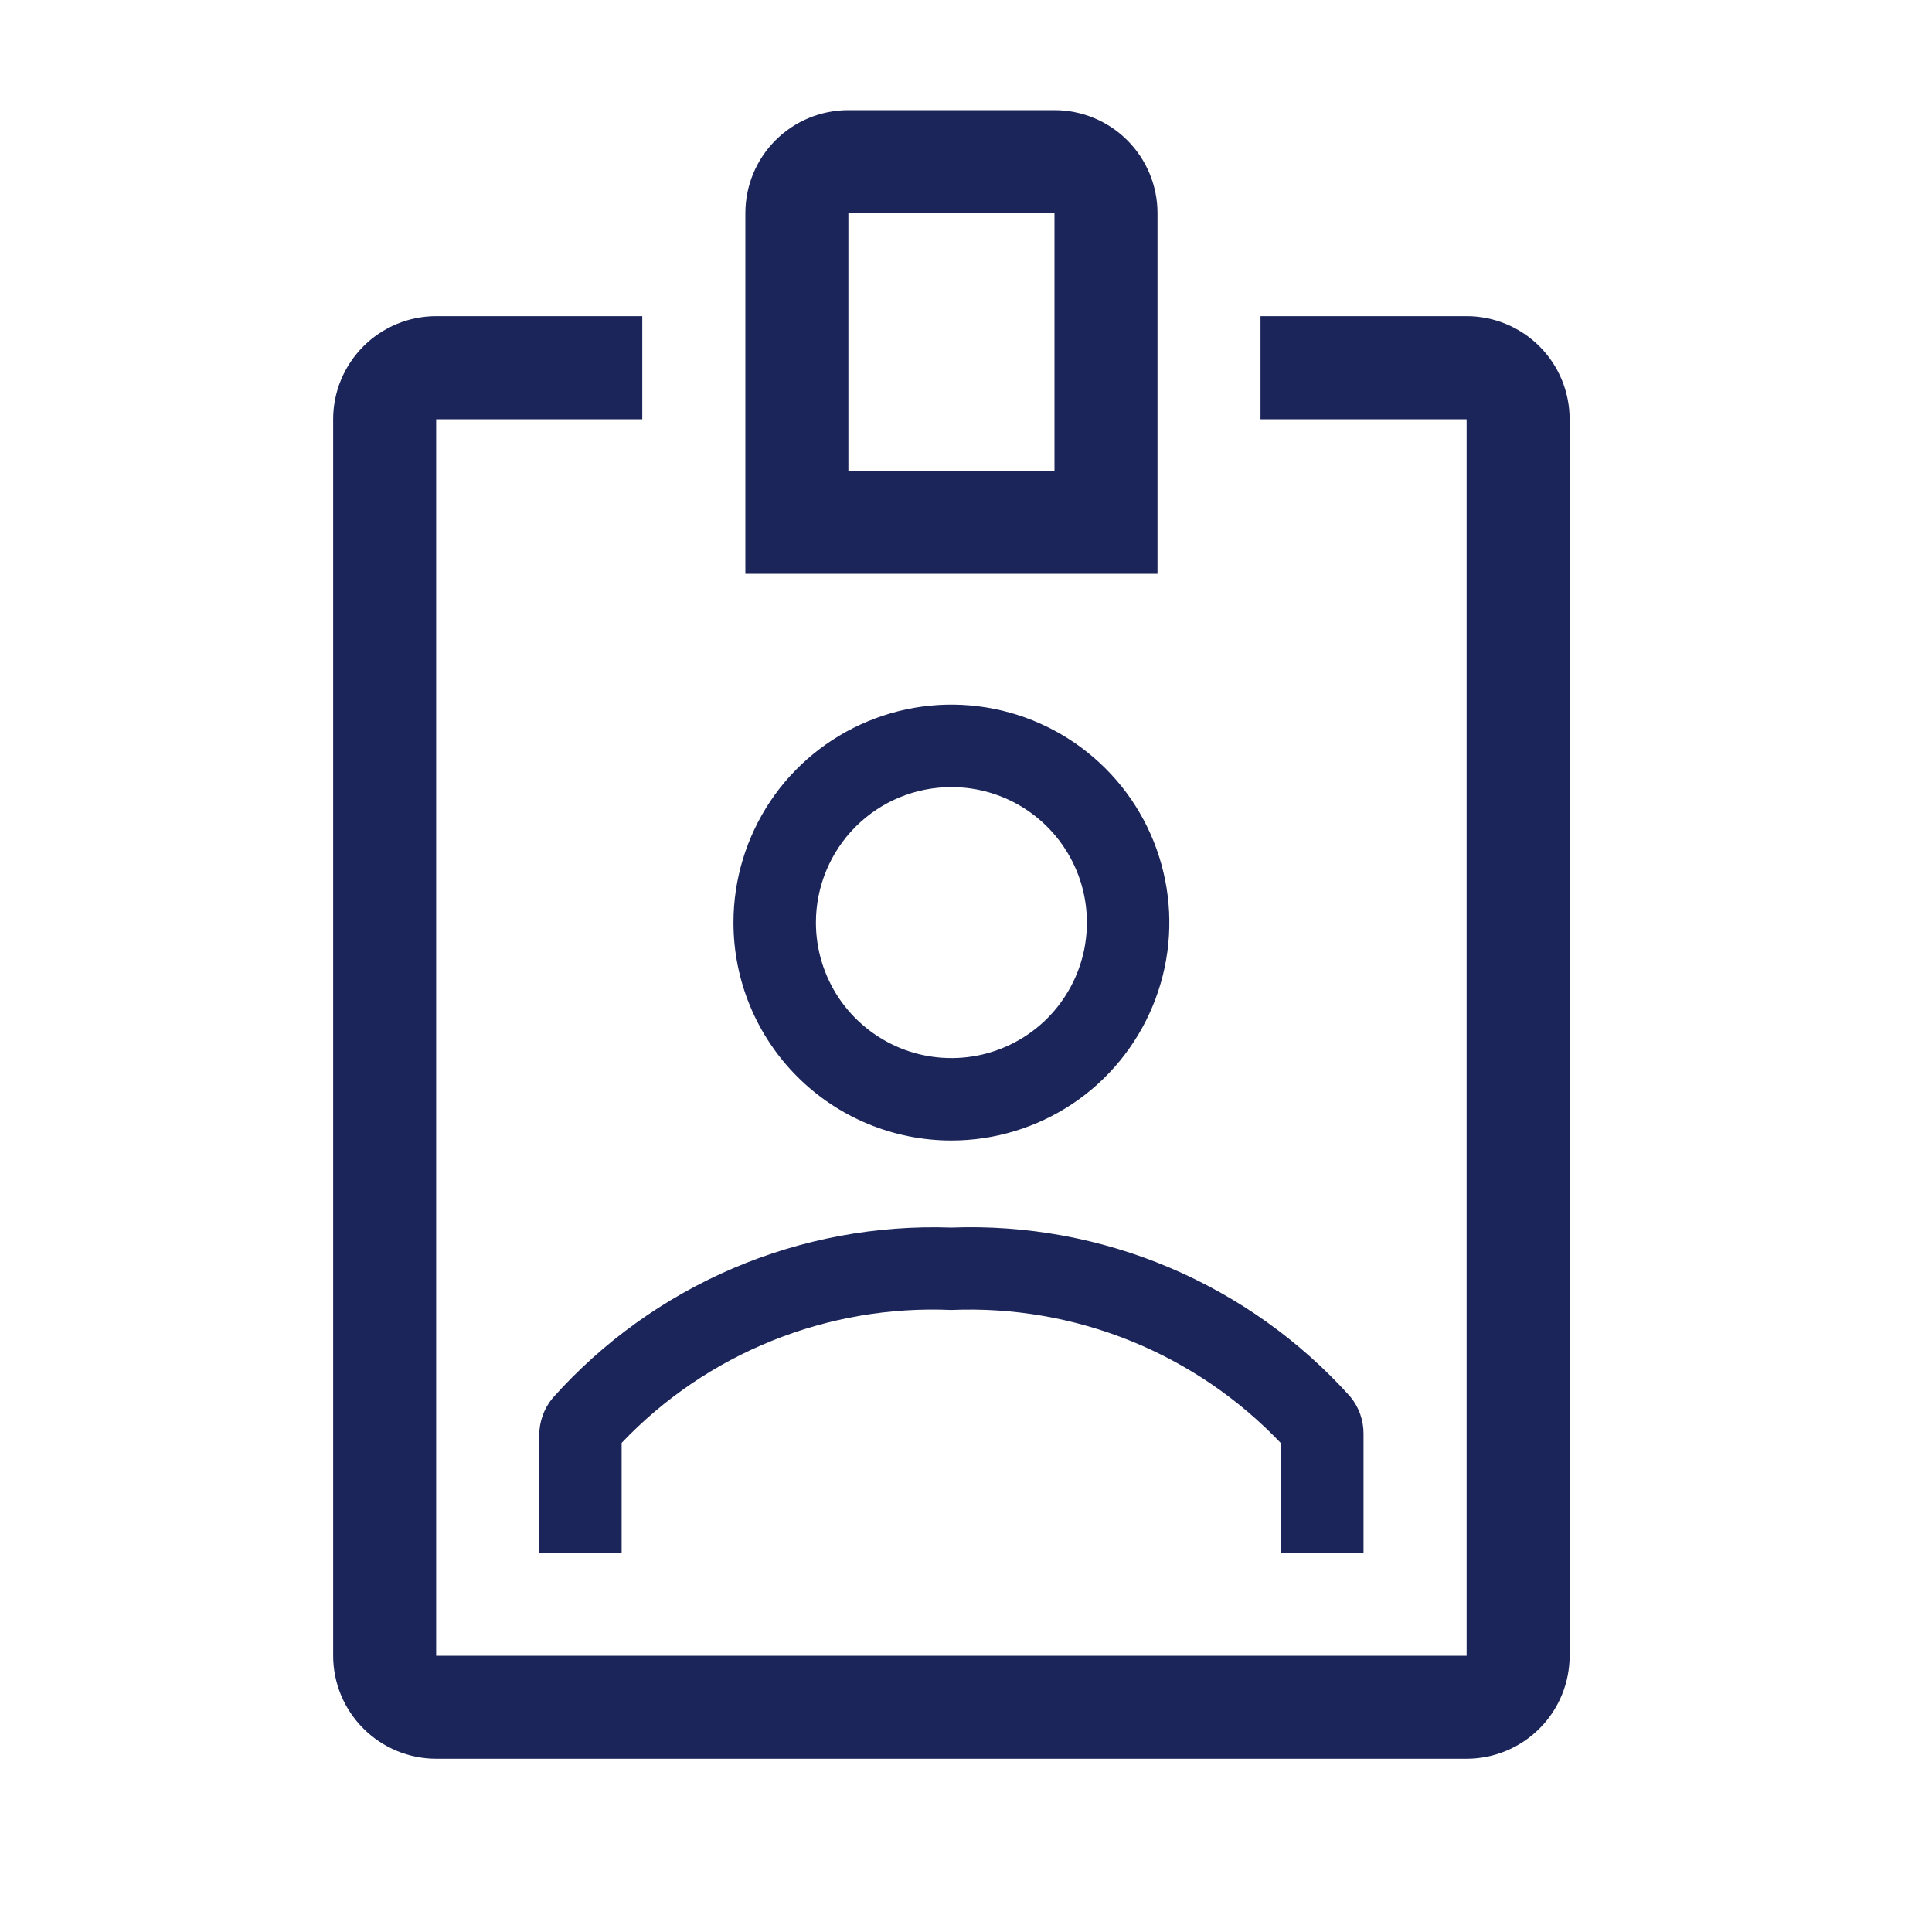 <svg width="25" height="25" viewBox="0 0 25 25" fill="none" xmlns="http://www.w3.org/2000/svg">
<path d="M12.311 14.758C12.869 14.758 13.414 14.592 13.878 14.283C14.342 13.973 14.703 13.532 14.916 13.017C15.13 12.502 15.186 11.935 15.077 11.388C14.968 10.841 14.7 10.338 14.305 9.944C13.911 9.55 13.408 9.281 12.861 9.172C12.314 9.063 11.747 9.119 11.232 9.333C10.717 9.546 10.276 9.907 9.966 10.371C9.657 10.835 9.491 11.38 9.491 11.938C9.491 12.686 9.788 13.403 10.317 13.932C10.846 14.461 11.563 14.758 12.311 14.758ZM12.311 10.185C12.658 10.185 12.997 10.287 13.285 10.48C13.574 10.673 13.798 10.947 13.931 11.267C14.064 11.587 14.098 11.94 14.031 12.28C13.963 12.62 13.796 12.932 13.551 13.178C13.306 13.423 12.993 13.59 12.653 13.658C12.313 13.725 11.961 13.691 11.64 13.558C11.32 13.425 11.046 13.2 10.853 12.912C10.661 12.624 10.558 12.285 10.558 11.938C10.558 11.473 10.743 11.027 11.071 10.698C11.4 10.369 11.846 10.185 12.311 10.185Z" fill="#1B2559"/>
<path d="M14.978 2.758C14.978 2.404 14.837 2.065 14.587 1.815C14.337 1.565 13.998 1.425 13.645 1.425H10.978C10.624 1.425 10.285 1.565 10.035 1.815C9.785 2.065 9.645 2.404 9.645 2.758V7.425H14.978V2.758ZM13.645 6.091H10.978V2.758H13.645V6.091Z" fill="#1B2559"/>
<path d="M17.644 20.091V18.558C17.646 18.38 17.585 18.208 17.471 18.071C16.824 17.351 16.026 16.781 15.134 16.403C14.243 16.025 13.279 15.848 12.311 15.885C11.341 15.851 10.377 16.031 9.485 16.412C8.593 16.794 7.796 17.367 7.151 18.091C7.038 18.228 6.976 18.4 6.978 18.578V20.091H8.044V18.671C8.591 18.096 9.255 17.645 9.991 17.349C10.727 17.052 11.518 16.916 12.311 16.951C13.104 16.917 13.896 17.054 14.632 17.352C15.368 17.65 16.031 18.102 16.578 18.678V20.091H17.644Z" fill="#1B2559"/>
<path d="M18.978 4.091H16.311V5.425H18.978V21.425H5.644V5.425H8.311V4.091H5.644C5.291 4.091 4.952 4.232 4.702 4.482C4.452 4.732 4.311 5.071 4.311 5.425V21.425C4.311 21.778 4.452 22.117 4.702 22.367C4.952 22.617 5.291 22.758 5.644 22.758H18.978C19.331 22.758 19.671 22.617 19.921 22.367C20.171 22.117 20.311 21.778 20.311 21.425V5.425C20.311 5.071 20.171 4.732 19.921 4.482C19.671 4.232 19.331 4.091 18.978 4.091Z" fill="#1B2559"/>
</svg>
